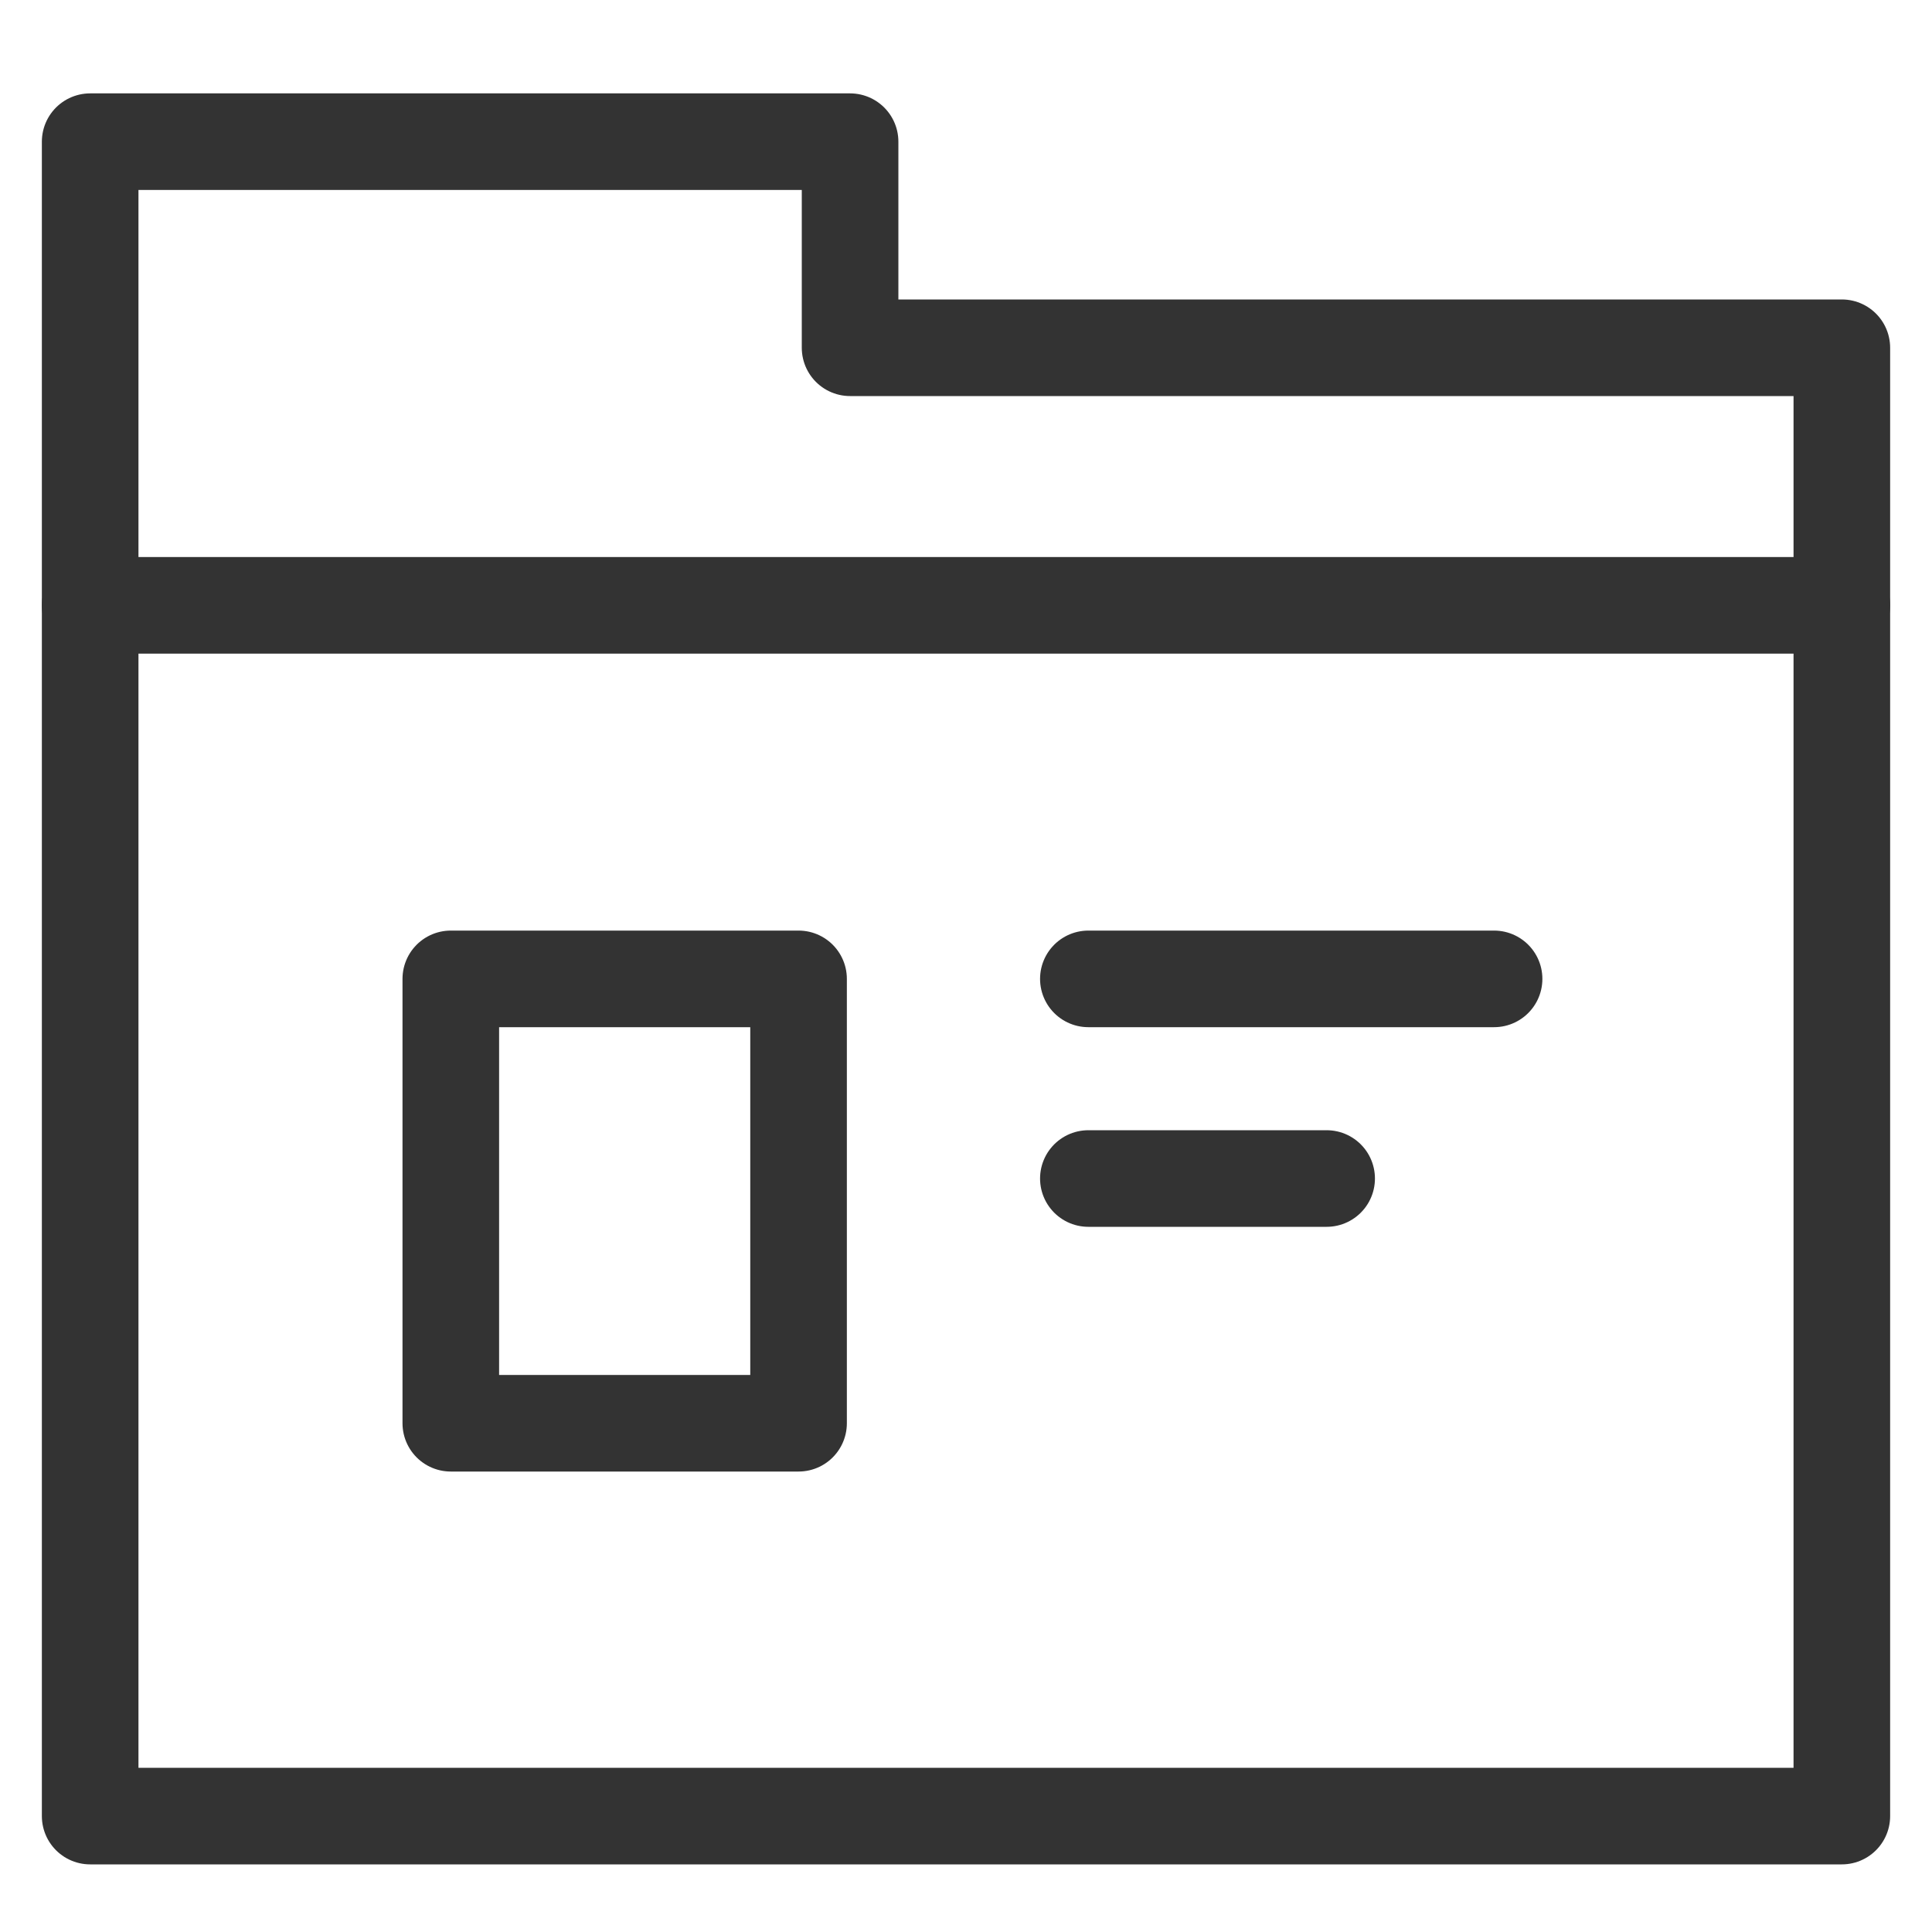 <?xml version="1.0" encoding="utf-8"?>
<!-- Generator: Adobe Illustrator 18.1.0, SVG Export Plug-In . SVG Version: 6.00 Build 0)  -->
<svg version="1.1" id="Layer_1" xmlns="http://www.w3.org/2000/svg" xmlns:xlink="http://www.w3.org/1999/xlink" x="0px" y="0px"
	 viewBox="0 0 30 30" enable-background="new 0 0 30 30" xml:space="preserve">
<polygon fill="none" stroke="#333333" stroke-width="1.5" stroke-linecap="round" stroke-linejoin="round" stroke-miterlimit="10" points="
	28.6,5.4 28.6,28.2 1.4,28.2 1.4,2.2 13.2,2.2 13.2,5.4 "/>
<line fill="none" stroke="#333333" stroke-width="1.5" stroke-linecap="round" stroke-linejoin="round" stroke-miterlimit="10" x1="1.4" y1="9.4" x2="28.6" y2="9.4"/>
<rect x="7" y="15.2" fill="none" stroke="#333333" stroke-width="1.5" stroke-linecap="round" stroke-linejoin="round" stroke-miterlimit="10" width="5.4" height="6.9"/>
<line fill="none" stroke="#333333" stroke-width="1.5" stroke-linecap="round" stroke-linejoin="round" stroke-miterlimit="10" x1="16.9" y1="15.2" x2="23.2" y2="15.2"/>
<line fill="none" stroke="#333333" stroke-width="1.5" stroke-linecap="round" stroke-linejoin="round" stroke-miterlimit="10" x1="16.9" y1="18.3" x2="20.6" y2="18.3"/>
</svg>
